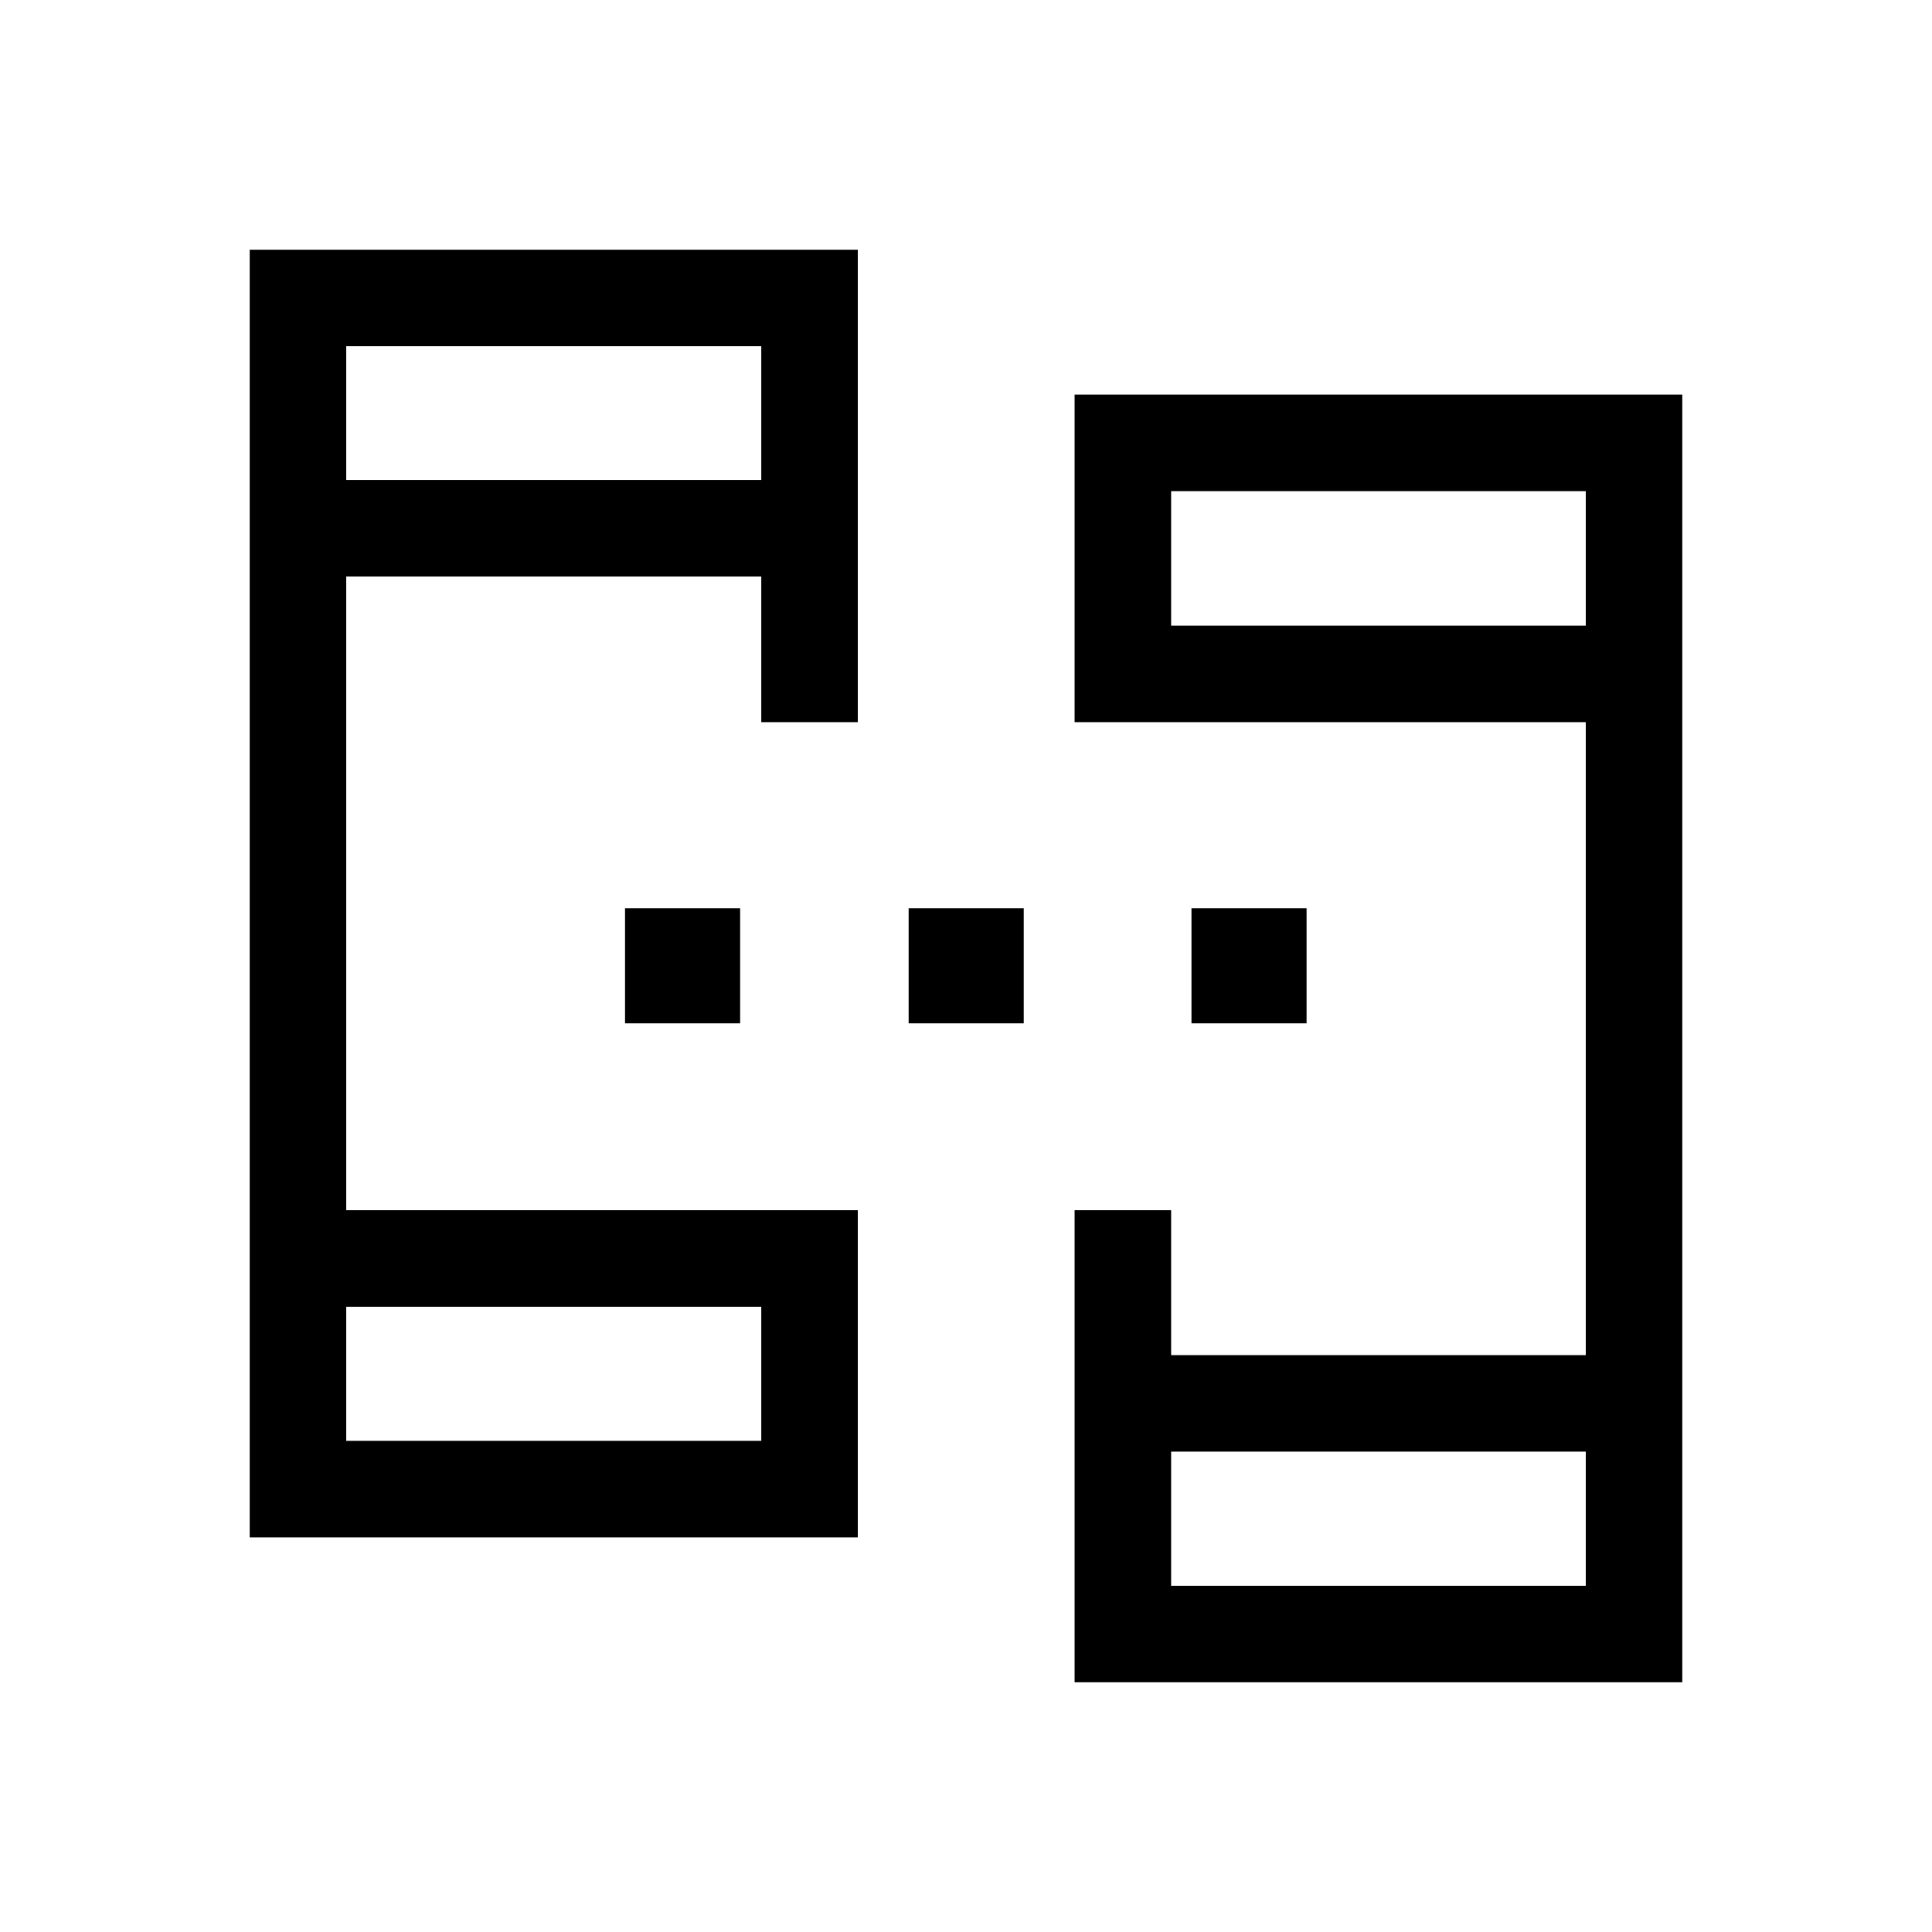 <svg xmlns="http://www.w3.org/2000/svg" height="20" viewBox="0 -960 960 960" width="20"><path d="M124.078-196.078v-639.844h302.153v234.768H378.27v-72.385H172.038v314.885h254.193v162.576H124.078Zm409.884 72v-234.576h47.96v72h206.04v-314.5h-254v-162.768h301.96v639.844h-301.96Zm-361.924-119.96H378.27v-66.655H172.038v66.655Zm409.884 72h206.04v-66.655h-206.04v66.655ZM172.038-721.499H378.27v-66.463H172.038v66.463Zm409.884 72.385h206.04v-66.848h-206.04v66.848ZM172.038-244.038v-66.655 66.655Zm409.884 72v-66.655 66.655ZM172.038-721.499v-66.463 66.463Zm409.884 72.385v-66.848 66.848ZM310.578-451.5v-57.192h57.191v57.192h-57.191Zm140.922 0v-57.192h57.192v57.192H451.5Zm140.539 0v-57.192h57.191v57.192h-57.191Z"/></svg>